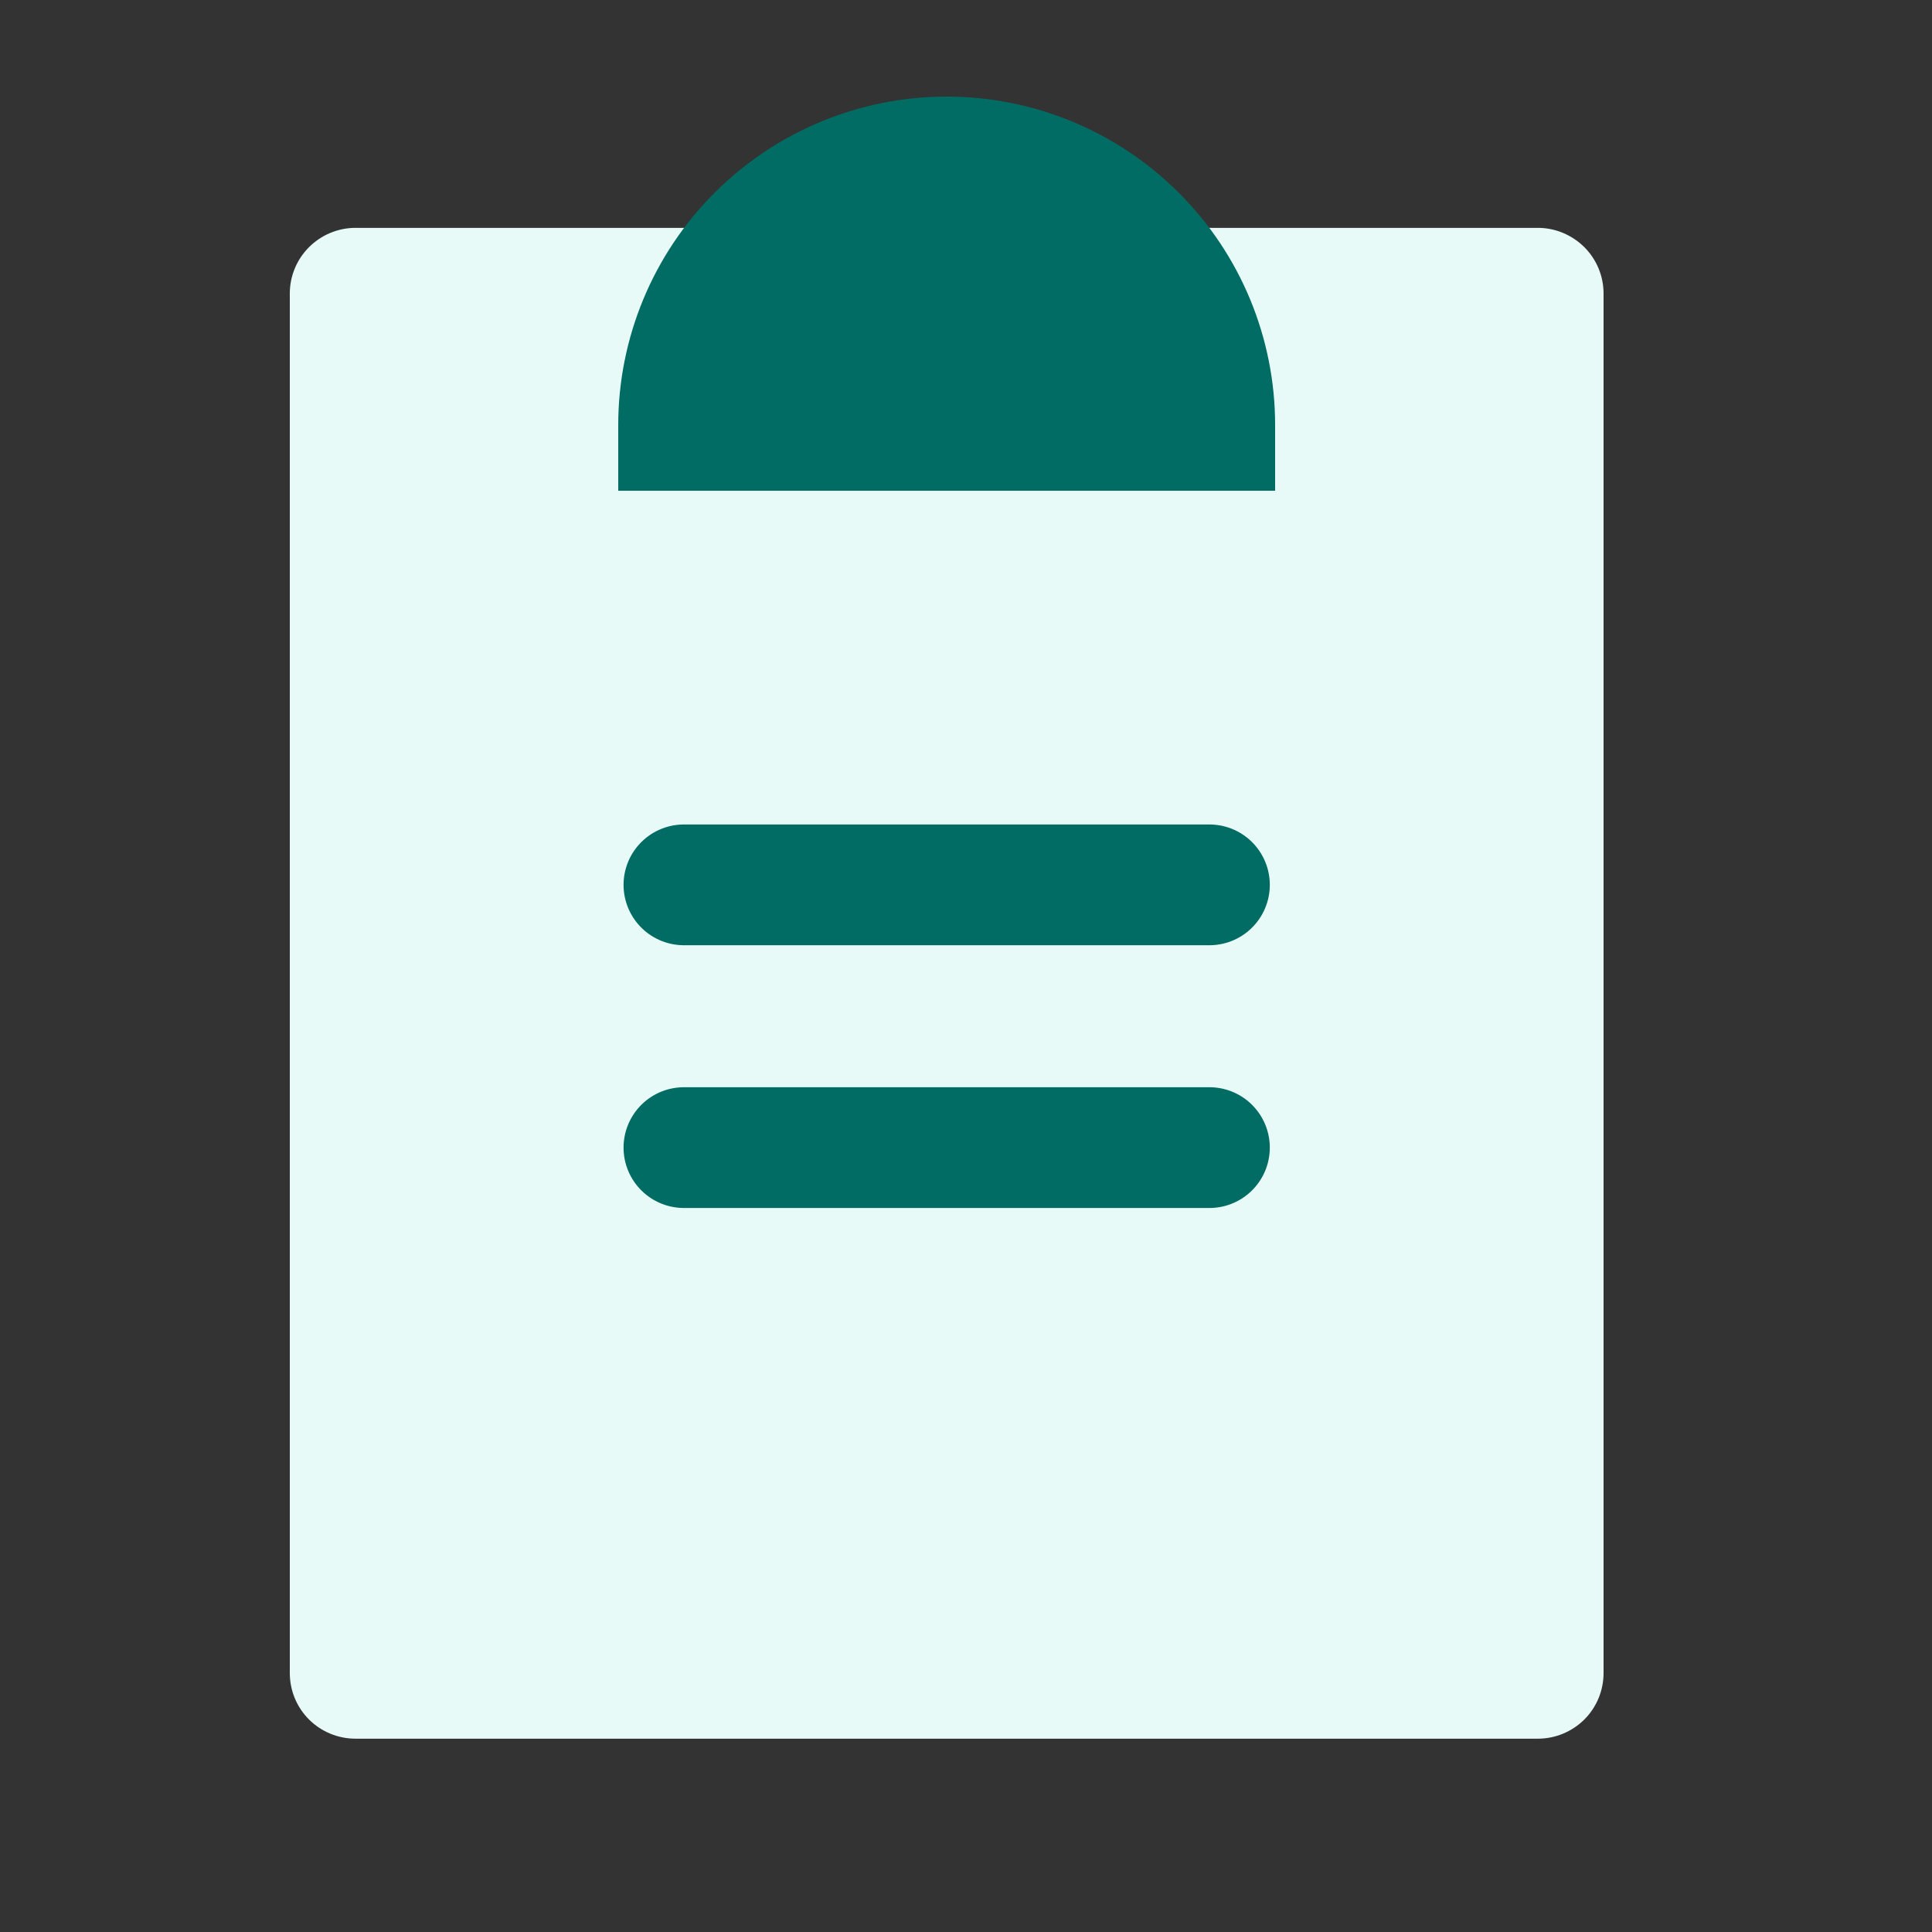 <svg width="16" height="16" viewBox="0 0 16 16" fill="none" xmlns="http://www.w3.org/2000/svg">
<rect x="0" y="0" width="16" height="16" fill="#333333" stroke="none"/>
<path d="M10.016 1.887H12.736C12.88 1.887 13.018 1.945 13.121 2.047C13.223 2.149 13.28 2.287 13.28 2.431V13.855C13.28 14 13.223 14.138 13.121 14.24C13.018 14.342 12.88 14.399 12.736 14.399H2.944C2.8 14.399 2.661 14.342 2.559 14.24C2.457 14.138 2.4 14 2.4 13.855V2.431C2.4 2.287 2.457 2.149 2.559 2.047C2.661 1.945 2.8 1.887 2.944 1.887H5.664" fill="#E8FAF7"/>
<path d="M5.12 4.064V3.52C5.12 2.799 5.407 2.107 5.917 1.597C6.427 1.087 7.119 0.8 7.84 0.8C8.562 0.8 9.253 1.087 9.763 1.597C10.274 2.107 10.56 2.799 10.56 3.52V4.064H5.12Z" fill="#006C63"/>
<path d="M5.664 9.504H10.016" stroke="#006C63" stroke-linecap="round" stroke-linejoin="round"/>
<path d="M5.664 7.328H10.016" stroke="#006C63" stroke-linecap="round" stroke-linejoin="round"/>
</svg>
